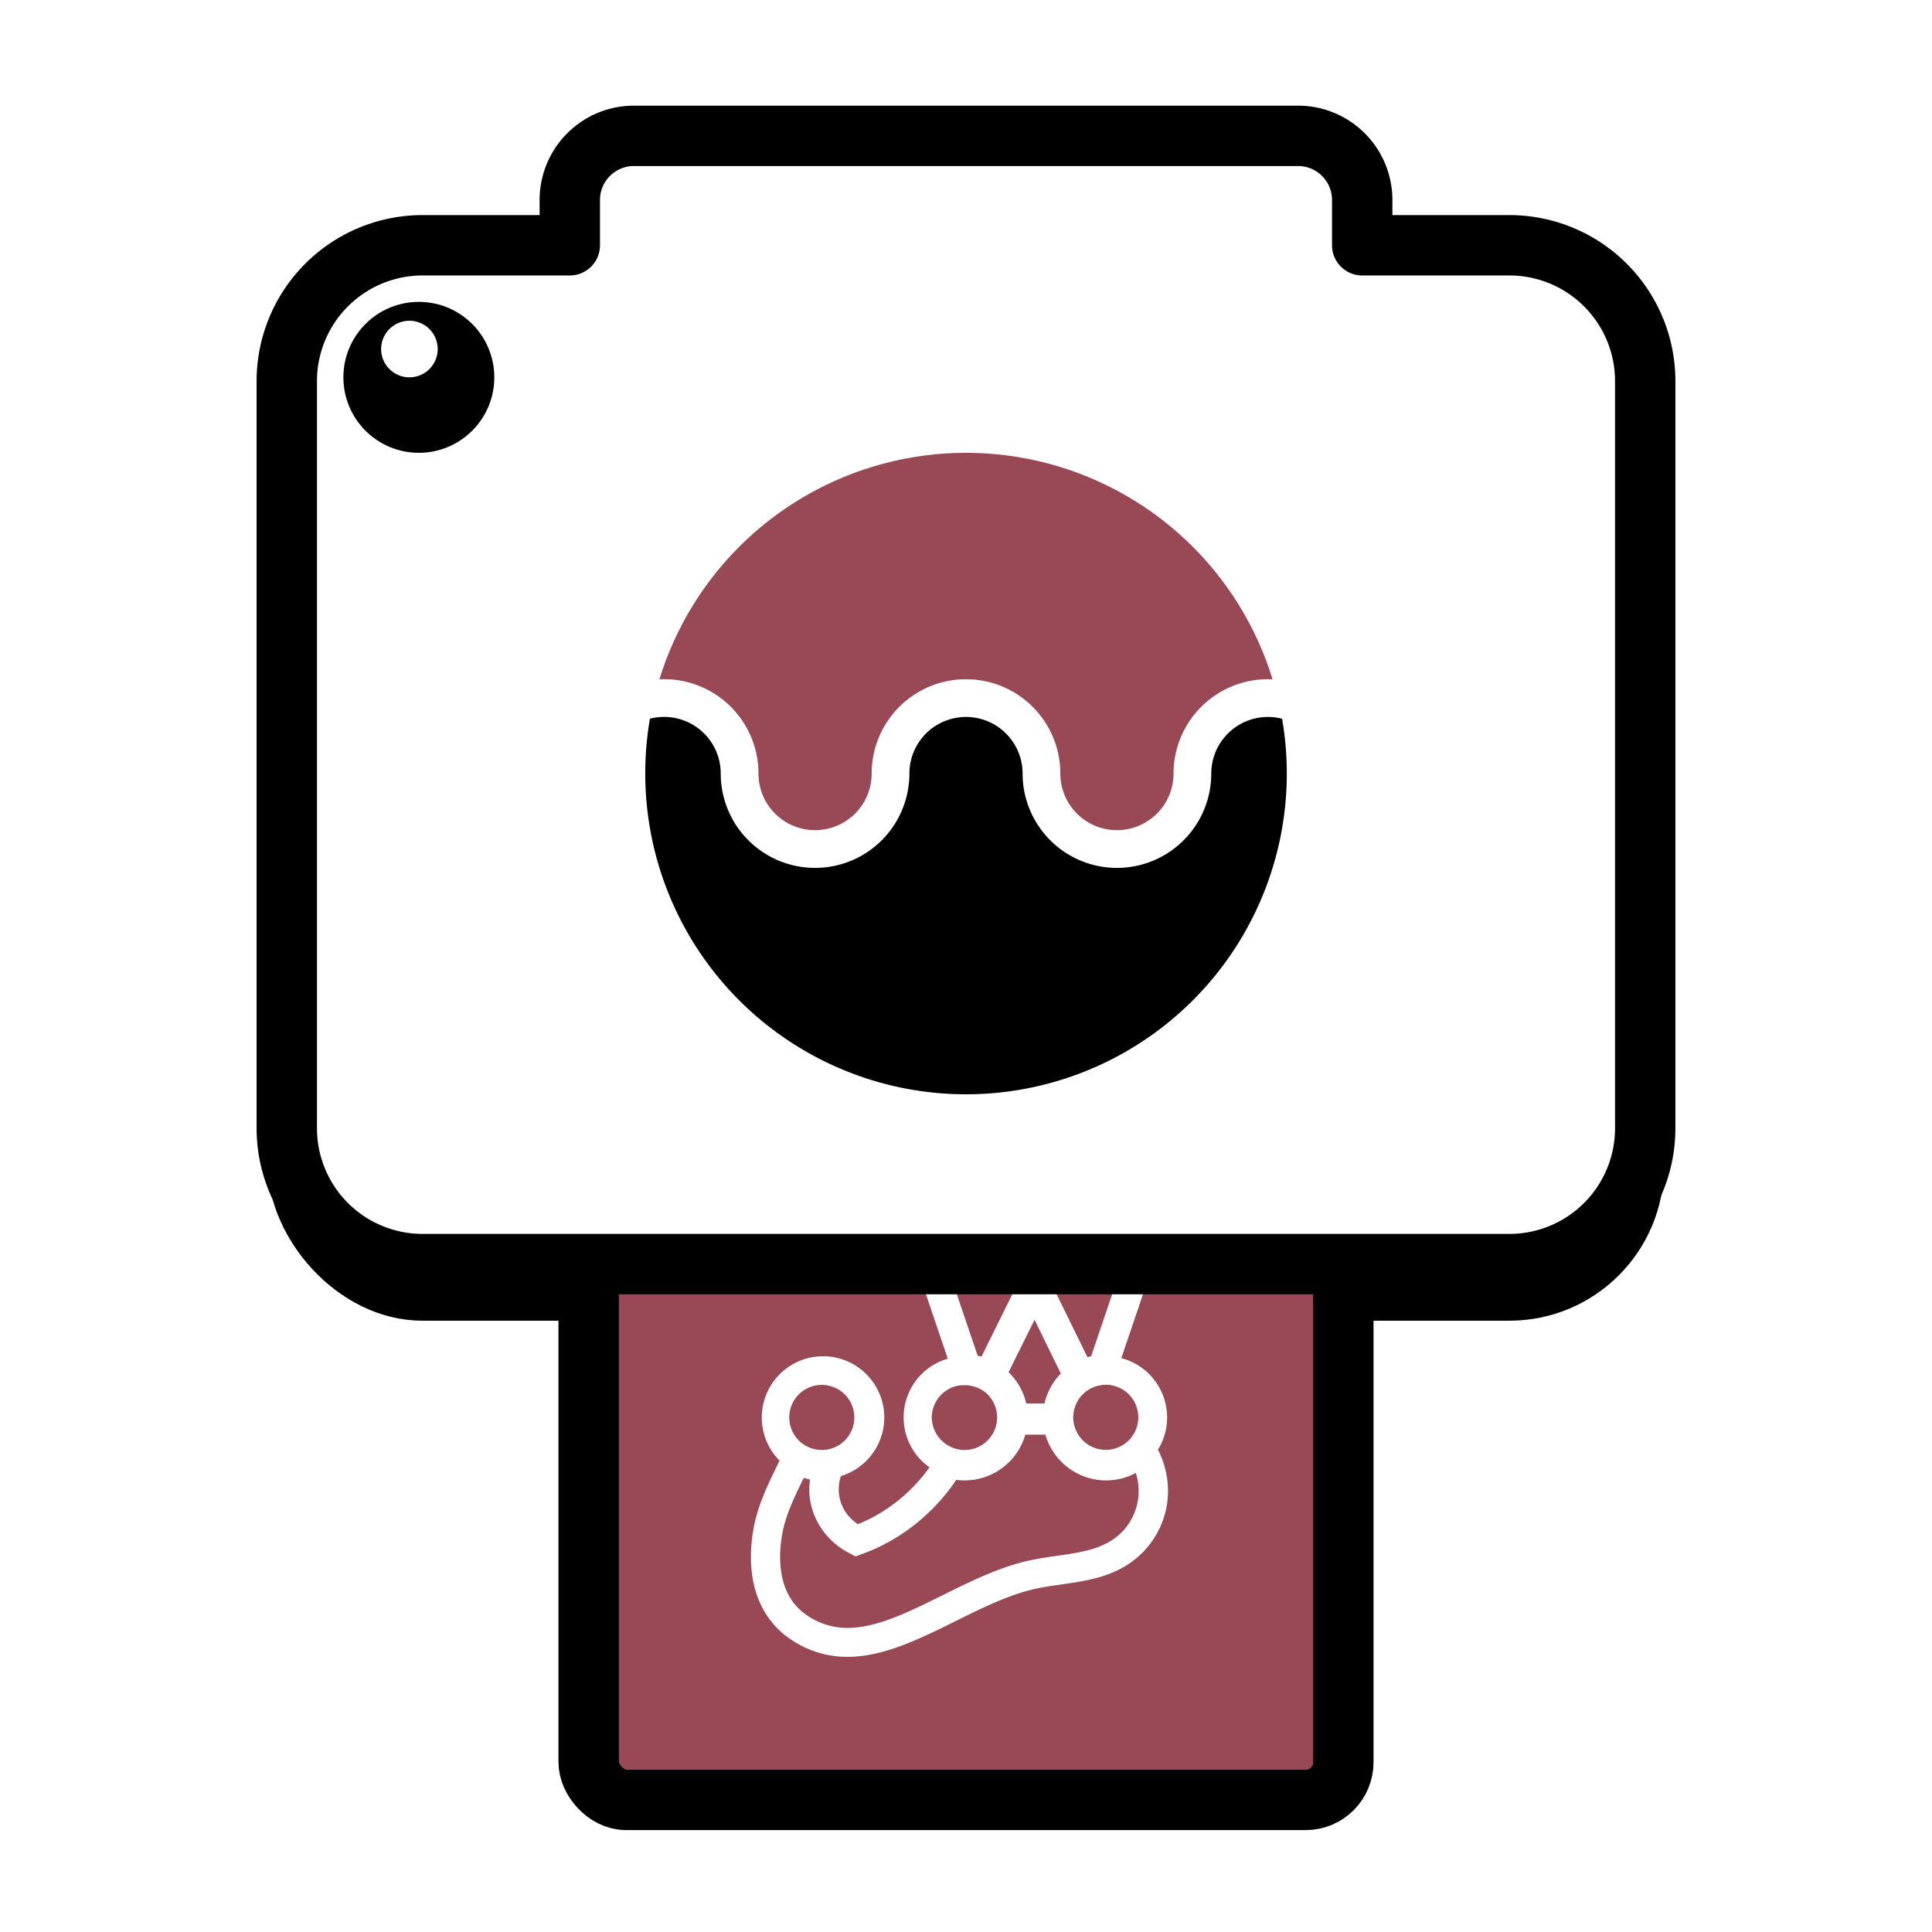 <svg xmlns="http://www.w3.org/2000/svg" xmlns:xlink="http://www.w3.org/1999/xlink" width="512" height="512" viewBox="0 0 512 512">
  <rect x="0" y="0" width="512" height="512" fill="#333333" stroke="none"/>
  <defs>
    <clipPath id="clip-custom_1">
      <rect width="512" height="512"/>
    </clipPath>
  </defs>
  <g id="custom_1" data-name="custom – 1" clip-path="url(#clip-custom_1)">
    <rect width="512" height="512" fill="#fff"/>
    <rect id="Camera_base" data-name="Camera base" width="360" height="280" rx="36" transform="translate(76 65)" stroke-width="10" stroke="#000" stroke-linecap="round" stroke-linejoin="round"/>
    <g id="Jest_snapshot" data-name="Jest snapshot" transform="translate(0 161)">
      <rect id="Rectangle_2" data-name="Rectangle 2" width="200" height="200" rx="10" transform="translate(156 116)" stroke-width="16" stroke="#000" stroke-linecap="round" stroke-linejoin="round" fill="#984955"/>
      <g id="jest-outline" transform="translate(198.962 153)">
        <path id="Path_1" data-name="Path 1" d="M194.4,95.6l-7.5,15.137a16.2,16.2,0,0,1,4.889,8.691h5.649a16.239,16.239,0,0,1,4.527-8.365Z" transform="translate(-119.192 -60.979)" fill="none" stroke="#fff" stroke-linecap="round" stroke-linejoin="round" stroke-width="1"/>
        <path id="Path_2" data-name="Path 2" d="M78.414,58.858l13.8-27.885,13.761,28.066c.543-.181,1.086-.326,1.63-.471L120.675,20H63.711L76.748,58.459C77.291,58.568,77.87,58.713,78.414,58.858ZM73.67,83.519A9.132,9.132,0,0,0,81.311,69.4a8.964,8.964,0,0,0-1.014-1.3l-.036-.036a6.756,6.756,0,0,0-1.231-1.05l-.036-.036a3.817,3.817,0,0,0-.4-.254c-.036,0-.036-.036-.072-.036-.145-.072-.29-.181-.435-.253h-.036c-.145-.072-.326-.181-.471-.253h-.036a2.215,2.215,0,0,0-.435-.181c-.036,0-.072-.036-.109-.036-.109-.036-.253-.109-.362-.145-.036,0-.072-.036-.145-.036-.145-.036-.29-.109-.435-.145h-.036c-.181-.036-.326-.072-.507-.109a.274.274,0,0,1-.145-.036c-.145-.036-.253-.036-.4-.072a.326.326,0,0,1-.181-.036c-.109,0-.253-.036-.362-.036H73.018c-.145,0-.253.036-.4.036h-.145c-.145.036-.29.036-.435.072h-.109c-.181.036-.326.072-.507.109a9.164,9.164,0,0,0-6.953,8.872,9.261,9.261,0,0,0,9.2,9.09Zm38.387-18.252h-.072c-.145,0-.254-.036-.4-.036h-.471a3.314,3.314,0,0,0-.579.036h-.181c-.145,0-.29.036-.435.036a.218.218,0,0,0-.145.036l-.543.109H109.2c-.181.036-.326.072-.507.109-.036,0-.109.036-.145.036a2.042,2.042,0,0,0-.435.145c-.036,0-.072.036-.109.036-.181.072-.362.145-.507.217-.181.072-.326.145-.507.217-.036,0-.072.036-.109.036a2.7,2.7,0,0,0-.435.253.035.035,0,0,0-.036.036,5.468,5.468,0,0,0-.942.652l-.036.036a9.9,9.9,0,0,0-1.267,1.2,8.008,8.008,0,0,0-1.014,1.449,9.12,9.12,0,1,0,9.705-4.454,4.492,4.492,0,0,0-.8-.145ZM35.826,83.519A9.126,9.126,0,1,0,26.7,74.393,9.134,9.134,0,0,0,35.826,83.519Z" transform="translate(-17.007 -12.757)" fill="none" stroke="#fff" stroke-linecap="round" stroke-linejoin="round" stroke-width="1"/>
        <path id="Path_3" data-name="Path 3" d="M106.9,193.532A16.243,16.243,0,0,1,91.224,181.4H85.14a16.243,16.243,0,0,1-15.681,12.132,18.433,18.433,0,0,1-2.5-.181,48.645,48.645,0,0,1-7.533,8.945,49.89,49.89,0,0,1-17.383,10.792l-1.485.543-1.376-.724c-7.6-3.911-11.516-11.842-10.14-19.519a14.057,14.057,0,0,1-2.5-.652c-.145.253-.253.543-.4.833-2.318,4.78-4.744,9.705-5.613,14.993-.942,5.649-1.34,15.97,6.627,21.475a19.248,19.248,0,0,0,11.226,3.585c7.858,0,16.333-4.2,25.314-8.655,7.026-3.477,14.268-7.1,21.8-8.945,2.861-.688,5.758-1.123,8.547-1.521,5.106-.724,9.959-1.449,13.906-3.73a16,16,0,0,0,7.858-11.118,16.245,16.245,0,0,0-.724-8.329A16.36,16.36,0,0,1,106.9,193.532Z" transform="translate(-12.76 -115.708)" fill="none" stroke="#fff" stroke-linecap="round" stroke-linejoin="round" stroke-width="1"/>
        <path id="Path_4" data-name="Path 4" d="M110.332,61.6A16.243,16.243,0,0,0,98.2,45.919L113.772,0H36.6L52.208,46.064a16.2,16.2,0,0,0-4.853,28.79,43.147,43.147,0,0,1-5.649,6.482,42.421,42.421,0,0,1-13.291,8.583,10.9,10.9,0,0,1-4.527-12.747A16.23,16.23,0,1,0,7.629,73.08c-.253.507-.507,1.014-.76,1.557C4.442,79.635,1.69,85.284.64,91.621c-2.1,12.675,1.34,22.851,9.633,28.609a26.542,26.542,0,0,0,15.355,4.853c9.524,0,19.193-4.78,28.537-9.416,6.663-3.3,13.544-6.736,20.316-8.4,2.5-.616,5.106-.978,7.858-1.376,5.577-.8,11.335-1.63,16.514-4.635a23.359,23.359,0,0,0,11.371-16.115,23.9,23.9,0,0,0-2.318-14.956A16.133,16.133,0,0,0,110.332,61.6Zm-7.062,0a9.126,9.126,0,1,1-17.057-4.527,10.351,10.351,0,0,1,1.014-1.449,7.974,7.974,0,0,1,1.267-1.2l.036-.036c.29-.217.616-.435.942-.652a.035.035,0,0,0,.036-.036c.145-.072.29-.181.435-.253.036,0,.072-.036.109-.036.145-.072.326-.145.507-.217s.362-.145.507-.217c.036,0,.072-.036.109-.036.145-.036.29-.109.435-.145.036,0,.109-.036.145-.036.181-.036.326-.072.507-.109H92.3l.543-.109a.218.218,0,0,0,.145-.036c.145,0,.29-.036.435-.036H93.6c.181,0,.362-.036.579-.036h.471a1.486,1.486,0,0,1,.4.036h.072a7.252,7.252,0,0,1,.869.145A9.206,9.206,0,0,1,103.27,61.6ZM46.7,7.243h56.965L90.6,45.811a13.8,13.8,0,0,0-1.63.471L75.2,18.216,61.407,46.1a12.944,12.944,0,0,0-1.7-.4ZM72.6,58.449a16.069,16.069,0,0,0-4.889-8.691l7.5-15.137,7.569,15.463a16.359,16.359,0,0,0-4.527,8.365ZM54.454,52.728c.181-.036.326-.072.507-.109h.109c.145-.036.29-.036.435-.072h.145c.145,0,.253-.036.4-.036h1.412c.145,0,.253.036.362.036a.326.326,0,0,1,.181.036c.145.036.253.036.4.072a.274.274,0,0,1,.145.036c.181.036.362.072.507.109h.036a2.042,2.042,0,0,1,.435.145c.036,0,.072.036.145.036a1.514,1.514,0,0,1,.362.145c.036,0,.072.036.109.036.145.072.29.109.435.181h.036a1.951,1.951,0,0,1,.471.253h.036c.145.072.29.181.435.253.036,0,.036.036.072.036.145.072.253.181.4.253l.036.036c.435.326.833.688,1.231,1.05l.036.036a8.965,8.965,0,0,1,1.014,1.3,9.133,9.133,0,1,1-9.886-3.839Zm-35.635-.253A9.126,9.126,0,1,1,9.693,61.6a9.134,9.134,0,0,1,9.126-9.126Zm84.234,31.4a16,16,0,0,1-7.858,11.118c-3.947,2.281-8.8,3.006-13.906,3.73-2.788.4-5.722.833-8.546,1.521-7.533,1.847-14.775,5.468-21.8,8.945-8.981,4.454-17.455,8.655-25.314,8.655A19,19,0,0,1,14.4,114.255c-7.967-5.5-7.569-15.826-6.627-21.475.869-5.287,3.3-10.249,5.613-14.993.145-.29.253-.543.4-.833a14.058,14.058,0,0,0,2.5.652c-1.376,7.677,2.535,15.608,10.14,19.519l1.376.724,1.485-.543A49.363,49.363,0,0,0,46.668,86.515,48.644,48.644,0,0,0,54.2,77.57a14.508,14.508,0,0,0,2.5.181A16.243,16.243,0,0,0,72.38,65.62h6.084A16.2,16.2,0,0,0,94.144,77.751a16.024,16.024,0,0,0,8.184-2.245,16.452,16.452,0,0,1,.724,8.365Z" fill="#fff"/>
      </g>
    </g>
    <path id="Camera_body" data-name="Camera body" d="M36,294A36,36,0,0,1,0,258V60A36,36,0,0,1,36,24H75V12A17,17,0,0,1,92-5H268a17,17,0,0,1,17,17V24h39a36,36,0,0,1,36,36V258a36,36,0,0,1-36,36Z" transform="translate(76 41)" fill="#fff" stroke="#000" stroke-linecap="round" stroke-linejoin="round" stroke-width="16"/>
    <g id="Camera_lens" data-name="Camera lens">
      <circle id="Ellipse_1" data-name="Ellipse 1" cx="90" cy="90" r="90" transform="translate(166 115)" stroke-width="10" stroke="#fff" stroke-linecap="round" stroke-linejoin="round" fill="#984955"/>
      <path id="Intersection_1" data-name="Intersection 1" d="M10,90a90.367,90.367,0,0,1,1.856-18.272q.178-.08.359-.156A19.994,19.994,0,0,1,40,90a20,20,0,1,0,40,0,20,20,0,1,1,40,0,20,20,0,1,0,40,0,20.012,20.012,0,0,1,27.785-18.428q.18.076.359.156A90.008,90.008,0,1,1,10,90Z" transform="translate(156 115)" stroke="#fff" stroke-linecap="round" stroke-linejoin="round" stroke-width="10"/>
    </g>
    <g id="View_finder" data-name="View finder" transform="translate(-40 -30)">
      <circle id="Ellipse_2" data-name="Ellipse 2" cx="15" cy="15" r="15" transform="translate(136 115)" stroke-width="10" stroke="#000" stroke-linecap="round" stroke-linejoin="round"/>
      <circle id="Ellipse_14" data-name="Ellipse 14" cx="7.5" cy="7.5" r="7.5" transform="translate(141 115)" fill="#fff"/>
    </g>
  </g>
</svg>
